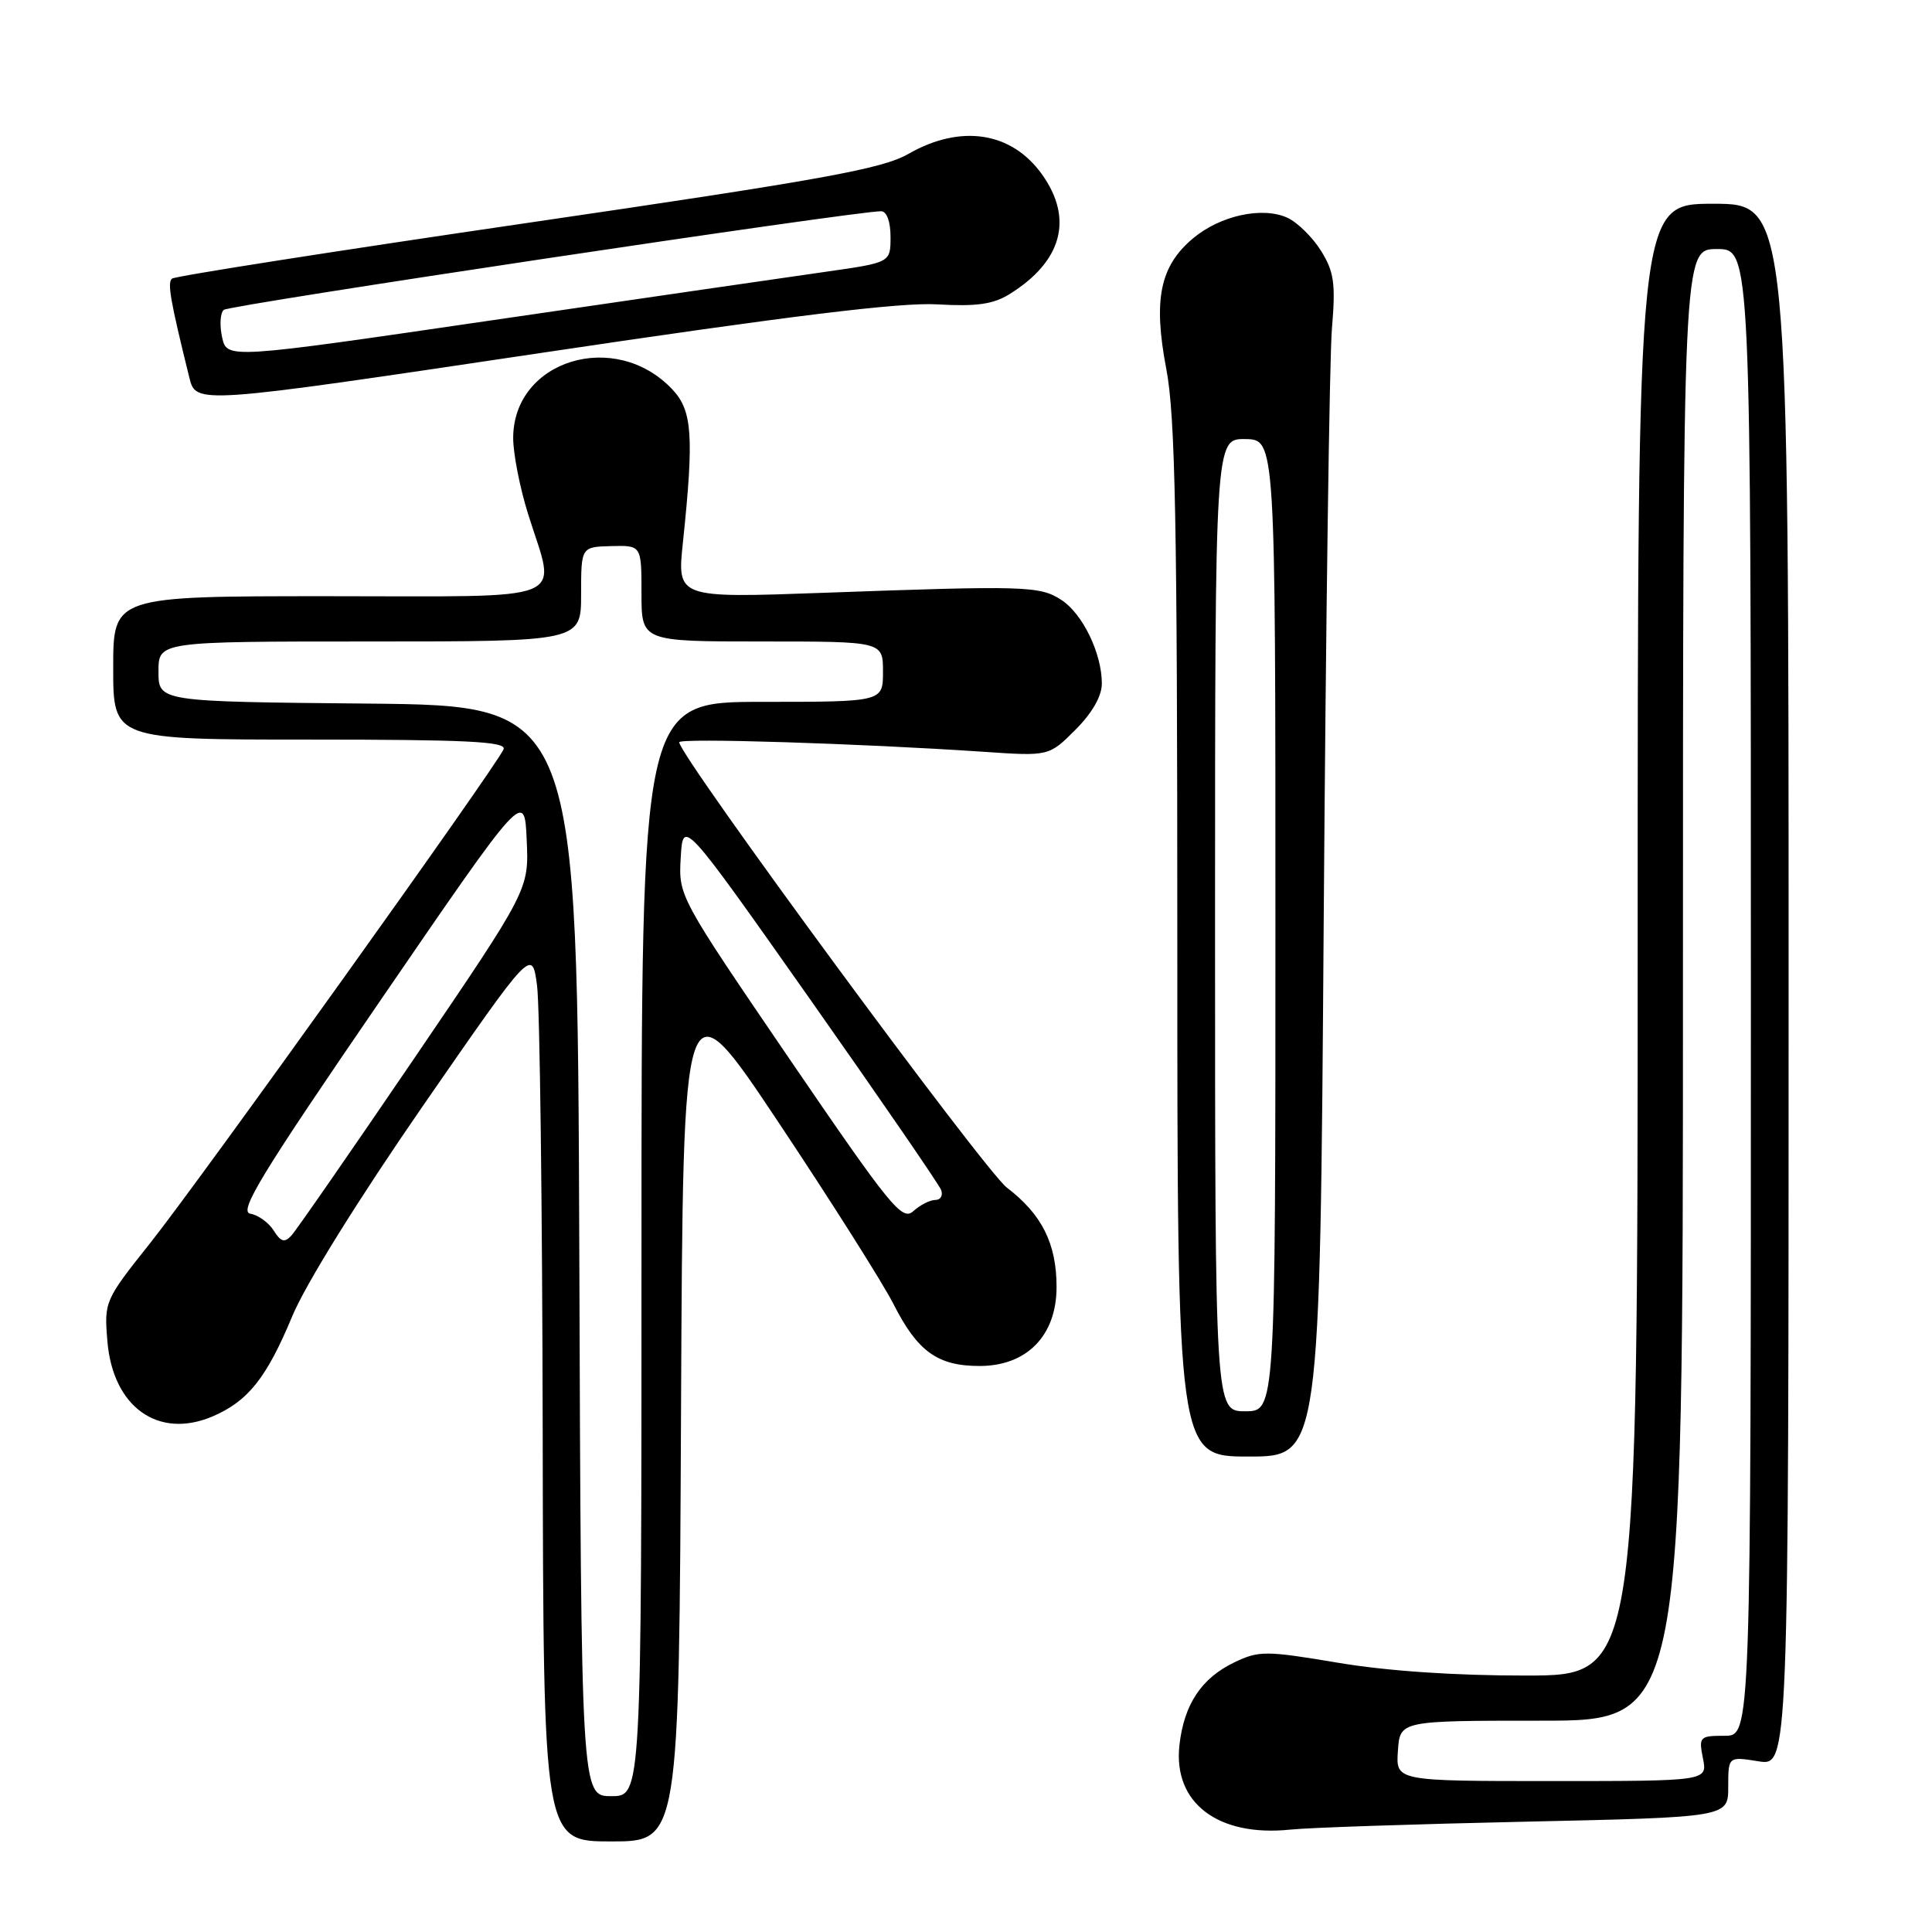 <?xml version="1.0" encoding="UTF-8" standalone="no"?>
<!DOCTYPE svg PUBLIC "-//W3C//DTD SVG 1.1//EN" "http://www.w3.org/Graphics/SVG/1.1/DTD/svg11.dtd" >
<svg xmlns="http://www.w3.org/2000/svg" xmlns:xlink="http://www.w3.org/1999/xlink" version="1.1" viewBox="0 0 256 256">
 <g >
 <path fill="currentColor"
d=" M 90.24 186.86 C 90.50 129.73 90.50 129.73 103.17 148.74 C 110.14 159.20 116.99 170.03 118.40 172.81 C 121.59 179.10 124.24 181.00 129.80 181.00 C 136.07 181.00 140.00 176.97 140.00 170.53 C 140.00 164.79 138.06 160.91 133.42 157.37 C 130.42 155.08 90.00 100.14 90.00 98.35 C 90.00 97.76 113.89 98.51 130.25 99.61 C 138.99 100.21 138.99 100.21 142.50 96.70 C 144.73 94.47 146.00 92.24 146.00 90.57 C 146.00 86.59 143.47 81.35 140.66 79.51 C 137.79 77.63 135.92 77.58 109.11 78.55 C 89.71 79.25 89.71 79.25 90.49 71.87 C 91.97 57.76 91.74 54.42 89.10 51.61 C 81.55 43.57 68.00 47.70 68.00 58.05 C 68.00 60.12 68.89 64.67 69.99 68.16 C 73.71 80.05 76.27 79.00 43.50 79.00 C 15.00 79.00 15.00 79.00 15.00 88.50 C 15.00 98.00 15.00 98.00 41.11 98.00 C 61.80 98.00 67.11 98.26 66.73 99.27 C 65.95 101.29 26.61 156.27 19.88 164.74 C 13.87 172.29 13.79 172.48 14.23 177.71 C 14.95 186.44 20.96 190.74 28.15 187.69 C 32.86 185.68 35.33 182.58 38.73 174.39 C 40.49 170.16 47.53 158.84 56.09 146.46 C 70.50 125.64 70.50 125.64 71.16 130.57 C 71.53 133.28 71.86 159.91 71.91 189.75 C 72.00 244.00 72.00 244.00 80.99 244.00 C 89.98 244.00 89.98 244.00 90.24 186.86 Z  M 202.25 241.38 C 229.00 240.79 229.00 240.79 229.00 236.77 C 229.00 232.74 229.00 232.74 233.00 233.38 C 237.00 234.02 237.00 234.02 237.00 130.51 C 237.00 27.00 237.00 27.00 227.00 27.00 C 217.00 27.00 217.00 27.00 217.00 124.50 C 217.00 222.00 217.00 222.00 202.25 222.02 C 192.84 222.03 183.80 221.42 177.28 220.32 C 167.74 218.72 166.82 218.71 163.58 220.26 C 159.20 222.35 156.88 225.84 156.28 231.26 C 155.43 238.90 161.40 243.43 171.00 242.43 C 173.47 242.17 187.54 241.70 202.25 241.38 Z  M 175.40 121.75 C 175.68 82.56 176.16 47.35 176.49 43.50 C 176.99 37.55 176.77 36.01 175.04 33.23 C 173.92 31.43 171.91 29.46 170.58 28.85 C 167.25 27.34 161.67 28.56 158.06 31.60 C 153.69 35.28 152.79 39.71 154.54 48.89 C 155.73 55.09 156.00 69.13 156.00 124.75 C 156.00 193.00 156.00 193.00 165.45 193.00 C 174.90 193.00 174.90 193.00 175.40 121.75 Z  M 124.21 40.33 C 129.33 40.63 131.58 40.32 133.71 39.01 C 140.72 34.68 142.28 29.01 138.08 23.12 C 134.05 17.46 127.31 16.42 120.37 20.39 C 116.87 22.39 109.08 23.80 69.87 29.54 C 44.36 33.27 23.18 36.59 22.79 36.92 C 22.15 37.46 22.56 39.81 25.09 50.04 C 25.97 53.59 25.97 53.59 71.73 46.76 C 104.75 41.83 119.37 40.04 124.21 40.33 Z  M 76.76 165.75 C 76.50 93.50 76.50 93.50 48.75 93.23 C 21.00 92.97 21.00 92.97 21.00 88.98 C 21.00 85.00 21.00 85.00 49.00 85.00 C 77.00 85.00 77.00 85.00 77.00 78.73 C 77.00 72.47 77.00 72.47 81.00 72.36 C 85.00 72.26 85.00 72.26 85.00 78.63 C 85.00 85.00 85.00 85.00 101.00 85.00 C 117.00 85.00 117.00 85.00 117.00 89.00 C 117.00 93.00 117.00 93.00 101.00 93.00 C 85.00 93.00 85.00 93.00 85.00 165.50 C 85.00 238.00 85.00 238.00 81.01 238.00 C 77.01 238.00 77.01 238.00 76.76 165.75 Z  M 36.27 163.06 C 35.61 162.01 34.22 161.00 33.17 160.82 C 31.59 160.56 34.62 155.59 50.38 132.60 C 69.50 104.70 69.50 104.70 69.79 111.29 C 70.09 117.88 70.09 117.88 54.92 140.19 C 46.57 152.46 39.23 163.06 38.60 163.73 C 37.71 164.70 37.20 164.55 36.27 163.06 Z  M 104.64 140.36 C 89.93 118.78 89.90 118.74 90.20 113.63 C 90.50 108.50 90.50 108.50 107.35 132.42 C 116.61 145.58 124.42 156.94 124.70 157.67 C 124.98 158.40 124.64 159.00 123.94 159.00 C 123.23 159.00 121.92 159.67 121.02 160.48 C 119.54 161.83 118.03 159.97 104.64 140.36 Z  M 185.23 232.00 C 185.50 228.00 185.50 228.00 204.25 228.00 C 223.00 228.00 223.00 228.00 223.00 130.50 C 223.00 33.00 223.00 33.00 227.50 33.00 C 232.00 33.00 232.00 33.00 232.00 131.50 C 232.00 230.00 232.00 230.00 228.53 230.00 C 225.20 230.00 225.08 230.13 225.65 233.00 C 226.25 236.00 226.25 236.00 205.60 236.00 C 184.95 236.00 184.95 236.00 185.23 232.00 Z  M 161.00 122.56 C 161.00 58.13 161.00 58.13 165.00 58.18 C 169.00 58.24 169.00 58.24 169.00 122.62 C 169.00 187.00 169.00 187.00 165.00 187.00 C 161.00 187.00 161.00 187.00 161.00 122.56 Z  M 29.43 44.69 C 29.08 43.10 29.18 41.47 29.65 41.06 C 30.38 40.41 113.36 27.97 116.75 27.99 C 117.50 28.00 118.00 29.35 118.00 31.40 C 118.00 34.79 118.00 34.79 109.43 36.01 C 104.72 36.68 84.93 39.55 65.46 42.40 C 30.07 47.58 30.07 47.58 29.43 44.69 Z "/>
</g>
</svg>